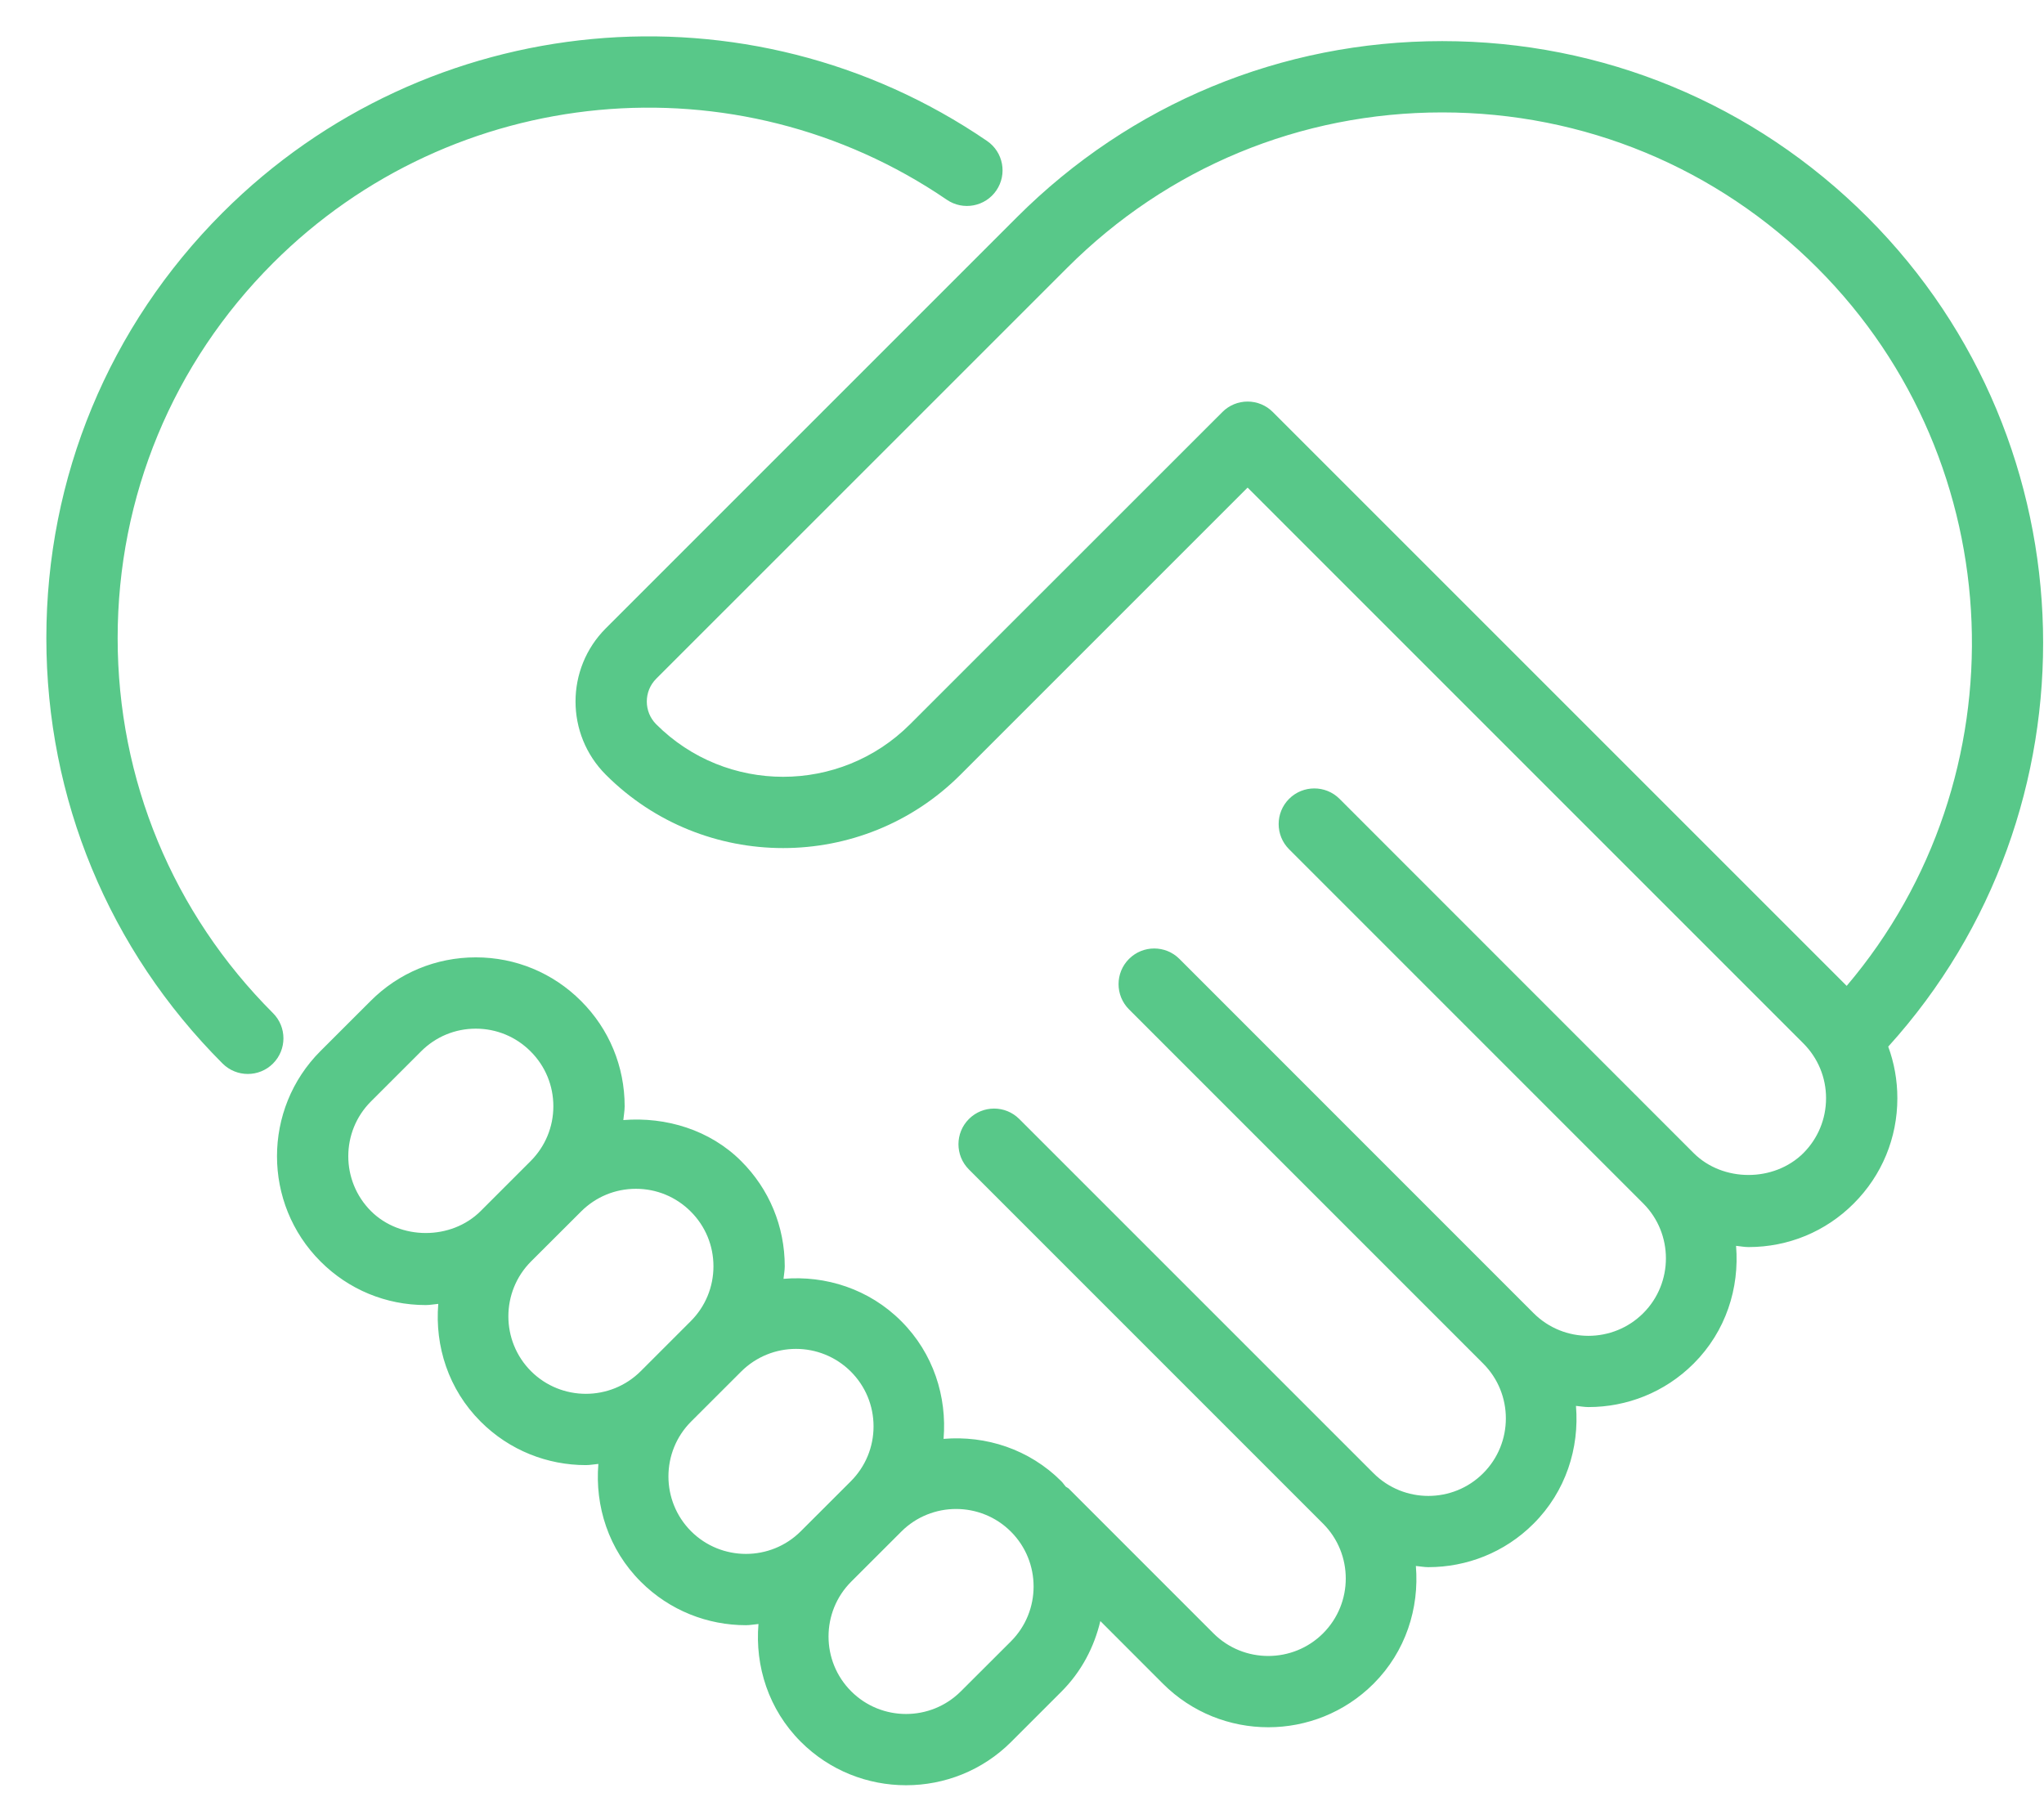 <svg width="43" height="38" viewBox="0 0 43 38" fill="none" xmlns="http://www.w3.org/2000/svg">
<path d="M5.743 22.375C5.597 22.521 5.405 22.594 5.213 22.594C5.021 22.594 4.829 22.521 4.683 22.375C2.292 19.984 0.975 16.805 0.975 13.424C0.975 10.043 2.292 6.864 4.683 4.474C8.986 0.172 15.748 -0.463 20.764 2.965C21.106 3.198 21.194 3.665 20.96 4.007C20.727 4.348 20.26 4.436 19.918 4.202C15.497 1.183 9.537 1.742 5.743 5.535C3.636 7.642 2.475 10.444 2.475 13.424C2.475 16.404 3.636 19.207 5.743 21.314C6.036 21.607 6.036 22.082 5.743 22.375ZM39.723 22.019C39.849 22.361 39.915 22.728 39.915 23.104C39.915 23.941 39.59 24.727 38.998 25.319C38.408 25.911 37.621 26.236 36.785 26.236C36.695 26.236 36.609 26.218 36.522 26.21C36.596 27.098 36.308 28.01 35.63 28.687C35.019 29.298 34.218 29.602 33.417 29.602C33.329 29.602 33.241 29.585 33.154 29.577C33.228 30.465 32.94 31.378 32.262 32.055C31.652 32.666 30.85 32.97 30.049 32.97C29.961 32.97 29.874 32.953 29.786 32.945C29.86 33.833 29.573 34.745 28.895 35.423C28.284 36.033 27.482 36.338 26.681 36.338C25.878 36.338 25.077 36.033 24.466 35.423L23.148 34.104C23.019 34.649 22.752 35.167 22.327 35.591L21.275 36.643C20.665 37.254 19.863 37.558 19.061 37.558C18.259 37.558 17.457 37.254 16.846 36.643C16.169 35.966 15.881 35.053 15.956 34.166C15.868 34.173 15.781 34.191 15.693 34.191C14.891 34.191 14.089 33.886 13.479 33.275C12.801 32.598 12.514 31.685 12.588 30.798C12.5 30.805 12.413 30.823 12.325 30.823C11.523 30.823 10.721 30.518 10.111 29.907C9.433 29.23 9.146 28.318 9.22 27.431C9.132 27.438 9.047 27.456 8.957 27.456C8.12 27.456 7.334 27.131 6.743 26.539C5.522 25.319 5.522 23.331 6.743 22.111L7.796 21.059C8.386 20.467 9.173 20.141 10.009 20.141C10.009 20.141 10.009 20.141 10.01 20.141C10.846 20.141 11.633 20.467 12.224 21.059C12.815 21.649 13.141 22.436 13.141 23.273C13.141 23.371 13.122 23.466 13.113 23.564C14.01 23.492 14.935 23.77 15.592 24.427C16.184 25.017 16.509 25.804 16.509 26.64C16.509 26.73 16.491 26.816 16.483 26.904C17.37 26.829 18.283 27.117 18.96 27.795C19.637 28.472 19.924 29.384 19.85 30.271C20.738 30.197 21.65 30.485 22.327 31.163C22.363 31.198 22.387 31.24 22.421 31.277C22.441 31.293 22.466 31.3 22.485 31.319L25.527 34.362C26.164 34.999 27.2 34.996 27.834 34.362C28.47 33.726 28.47 32.691 27.834 32.055L20.383 24.603C20.09 24.31 20.09 23.835 20.383 23.542C20.676 23.249 21.15 23.249 21.443 23.542L28.895 30.994C29.532 31.631 30.567 31.63 31.202 30.994C31.838 30.358 31.838 29.323 31.202 28.687L23.751 21.235C23.458 20.942 23.458 20.467 23.751 20.174C24.044 19.881 24.519 19.881 24.812 20.174L32.262 27.626C32.9 28.264 33.935 28.261 34.57 27.626C35.205 26.991 35.205 25.955 34.57 25.319L27.119 17.867C26.826 17.574 26.826 17.099 27.119 16.806C27.412 16.514 27.887 16.514 28.18 16.806L35.63 24.259C36.243 24.871 37.319 24.874 37.938 24.259C38.245 23.951 38.415 23.541 38.415 23.104C38.415 22.669 38.245 22.259 37.938 21.951L26.246 10.258L20.205 16.299C18.148 18.356 14.801 18.356 12.745 16.299C11.895 15.449 11.895 14.068 12.745 13.218L21.39 4.573C23.781 2.182 26.958 0.865 30.34 0.865C33.721 0.865 36.899 2.182 39.29 4.573C44.058 9.341 44.213 17.064 39.723 22.019ZM10.111 25.479L11.163 24.427C11.471 24.118 11.641 23.709 11.641 23.273C11.641 22.838 11.471 22.427 11.163 22.12C10.855 21.811 10.445 21.641 10.009 21.641C9.574 21.641 9.164 21.811 8.857 22.12L7.804 23.172C7.168 23.807 7.168 24.843 7.804 25.479C8.42 26.094 9.494 26.094 10.111 25.479ZM13.479 28.847L14.531 27.795C14.839 27.487 15.009 27.077 15.009 26.64C15.009 26.205 14.839 25.795 14.531 25.488C14.223 25.18 13.813 25.01 13.378 25.01C12.942 25.01 12.532 25.18 12.224 25.488L11.171 26.539C10.536 27.175 10.536 28.211 11.171 28.847C11.807 29.482 12.843 29.482 13.479 28.847ZM16.846 32.215L17.899 31.163C18.207 30.854 18.377 30.445 18.377 30.008C18.377 29.573 18.207 29.163 17.899 28.855C17.581 28.538 17.163 28.378 16.745 28.378C16.328 28.378 15.91 28.538 15.592 28.855L14.539 29.907C13.903 30.543 13.903 31.579 14.539 32.215C15.175 32.85 16.211 32.85 16.846 32.215ZM21.267 32.223C20.949 31.905 20.531 31.746 20.113 31.746C19.696 31.746 19.277 31.905 18.96 32.223L17.907 33.275C17.271 33.911 17.271 34.947 17.907 35.582C18.543 36.218 19.578 36.218 20.214 35.582L21.267 34.531C21.903 33.895 21.903 32.859 21.267 32.223ZM38.229 5.634C36.123 3.526 33.32 2.365 30.34 2.365C27.359 2.365 24.557 3.526 22.451 5.634L13.805 14.279C13.541 14.543 13.541 14.974 13.805 15.238C15.277 16.71 17.671 16.711 19.144 15.238L25.716 8.668C25.856 8.527 26.047 8.448 26.246 8.448C26.445 8.448 26.636 8.527 26.776 8.668L38.849 20.741C42.562 16.367 42.347 9.751 38.229 5.634Z" fill="#58C889"/>
</svg>
